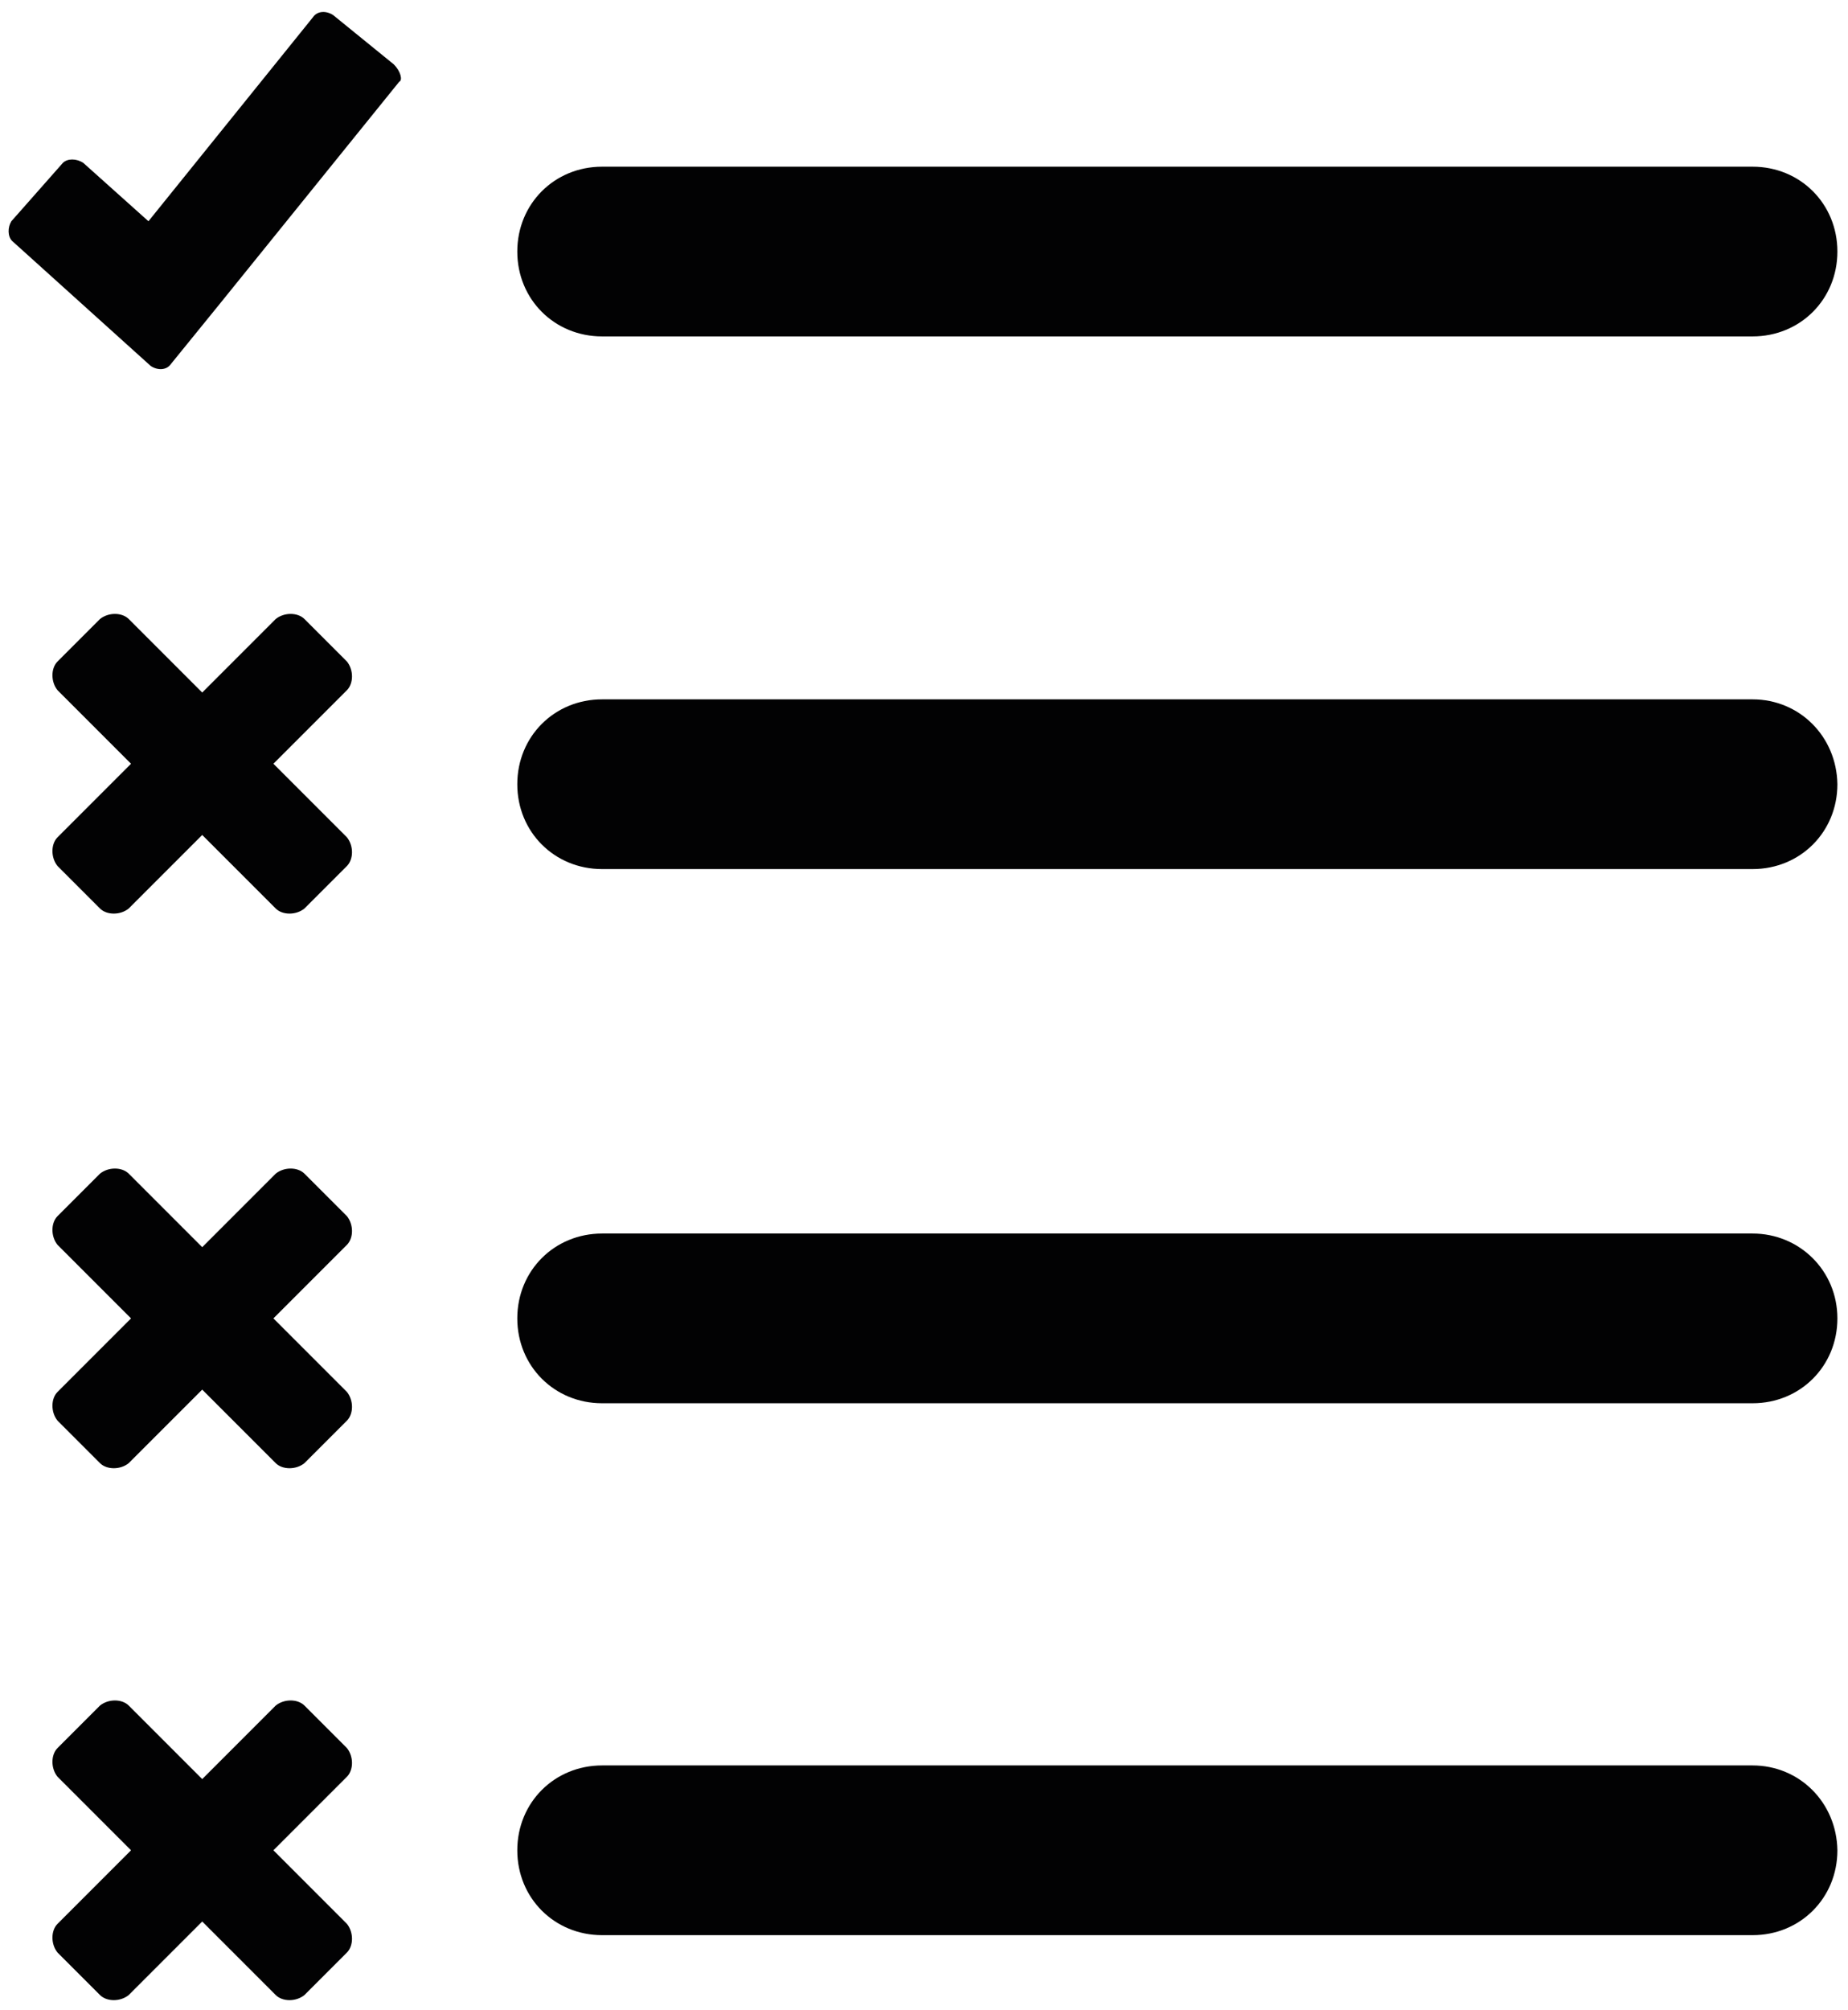 <?xml version="1.0" encoding="utf-8"?>
<!-- Generator: Adobe Illustrator 21.0.0, SVG Export Plug-In . SVG Version: 6.00 Build 0)  -->
<svg version="1.1" id="Calque_1" xmlns="http://www.w3.org/2000/svg" xmlns:xlink="http://www.w3.org/1999/xlink" x="0px" y="0px"
	 viewBox="0 0 244 265.3" style="enable-background:new 0 0 244 265.3;" xml:space="preserve">
<style type="text/css">
	.st0{fill:#020203;}
</style>
<g>
	<path class="st0" d="M79.5,44.4h151.9c6.3,0,11.2-4.9,11.2-11.2s-4.9-11.2-11.2-11.2H79.5c-6.3,0-11.2,4.9-11.2,11.2
		S73.2,44.4,79.5,44.4z"/>
	<path class="st0" d="M231.4,92.3H79.5c-6.3,0-11.2,4.9-11.2,11.2c0,6.3,4.9,11.2,11.2,11.2h151.9c6.3,0,11.2-4.9,11.2-11.2
		C242.5,97.2,237.6,92.3,231.4,92.3z"/>
	<path class="st0" d="M231.4,162.8H79.5c-6.3,0-11.2,4.9-11.2,11.2s4.9,11.2,11.2,11.2h151.9c6.3,0,11.2-4.9,11.2-11.2
		S237.6,162.8,231.4,162.8z"/>
	<path class="st0" d="M231.4,233H79.5c-6.3,0-11.2,4.9-11.2,11.2c0,6.3,4.9,11.2,11.2,11.2h151.9c6.3,0,11.2-4.9,11.2-11.2
		C242.5,237.9,237.6,233,231.4,233z"/>
	<path class="st0" d="M52,8.5l-8-6.5c-0.9-0.6-2.1-0.6-2.7,0.3L19.6,29.2L11,21.5c-0.9-0.6-2.1-0.6-2.7,0l-6.8,7.7
		C1,30,1,31.2,1.6,31.8l18.3,16.5c0.9,0.6,2.1,0.6,2.7-0.3l6.5-8l0,0l23.6-29.2C53.2,10.6,52.9,9.4,52,8.5z"/>
	<path class="st0" d="M36.1,244.2l9.7-9.7c0.9-0.9,0.9-2.7,0-3.8l-5.6-5.6c-0.9-0.9-2.7-0.9-3.8,0l-9.7,9.7l-9.7-9.7
		c-0.9-0.9-2.7-0.9-3.8,0l-5.6,5.6c-0.9,0.9-0.9,2.7,0,3.8l9.7,9.7l-9.7,9.7c-0.9,0.9-0.9,2.7,0,3.8l5.6,5.6c0.9,0.9,2.7,0.9,3.8,0
		l9.7-9.7l9.7,9.7c0.9,0.9,2.7,0.9,3.8,0l5.6-5.6c0.9-0.9,0.9-2.7,0-3.8L36.1,244.2z"/>
	<path class="st0" d="M36.1,174l9.7-9.7c0.9-0.9,0.9-2.7,0-3.8l-5.6-5.6c-0.9-0.9-2.7-0.9-3.8,0l-9.7,9.7l-9.7-9.7
		c-0.9-0.9-2.7-0.9-3.8,0l-5.6,5.6c-0.9,0.9-0.9,2.7,0,3.8l9.7,9.7l-9.7,9.7c-0.9,0.9-0.9,2.7,0,3.8l5.6,5.6c0.9,0.9,2.7,0.9,3.8,0
		l9.7-9.7l9.7,9.7c0.9,0.9,2.7,0.9,3.8,0l5.6-5.6c0.9-0.9,0.9-2.7,0-3.8L36.1,174z"/>
	<path class="st0" d="M36.1,100.8l9.7-9.7c0.9-0.9,0.9-2.7,0-3.8l-5.6-5.6c-0.9-0.9-2.7-0.9-3.8,0l-9.7,9.7l-9.7-9.7
		c-0.9-0.9-2.7-0.9-3.8,0l-5.6,5.6c-0.9,0.9-0.9,2.7,0,3.8l9.7,9.7l-9.7,9.7c-0.9,0.9-0.9,2.7,0,3.8l5.6,5.6c0.9,0.9,2.7,0.9,3.8,0
		l9.7-9.7l9.7,9.7c0.9,0.9,2.7,0.9,3.8,0l5.6-5.6c0.9-0.9,0.9-2.7,0-3.8L36.1,100.8z"/>
</g>
</svg>
